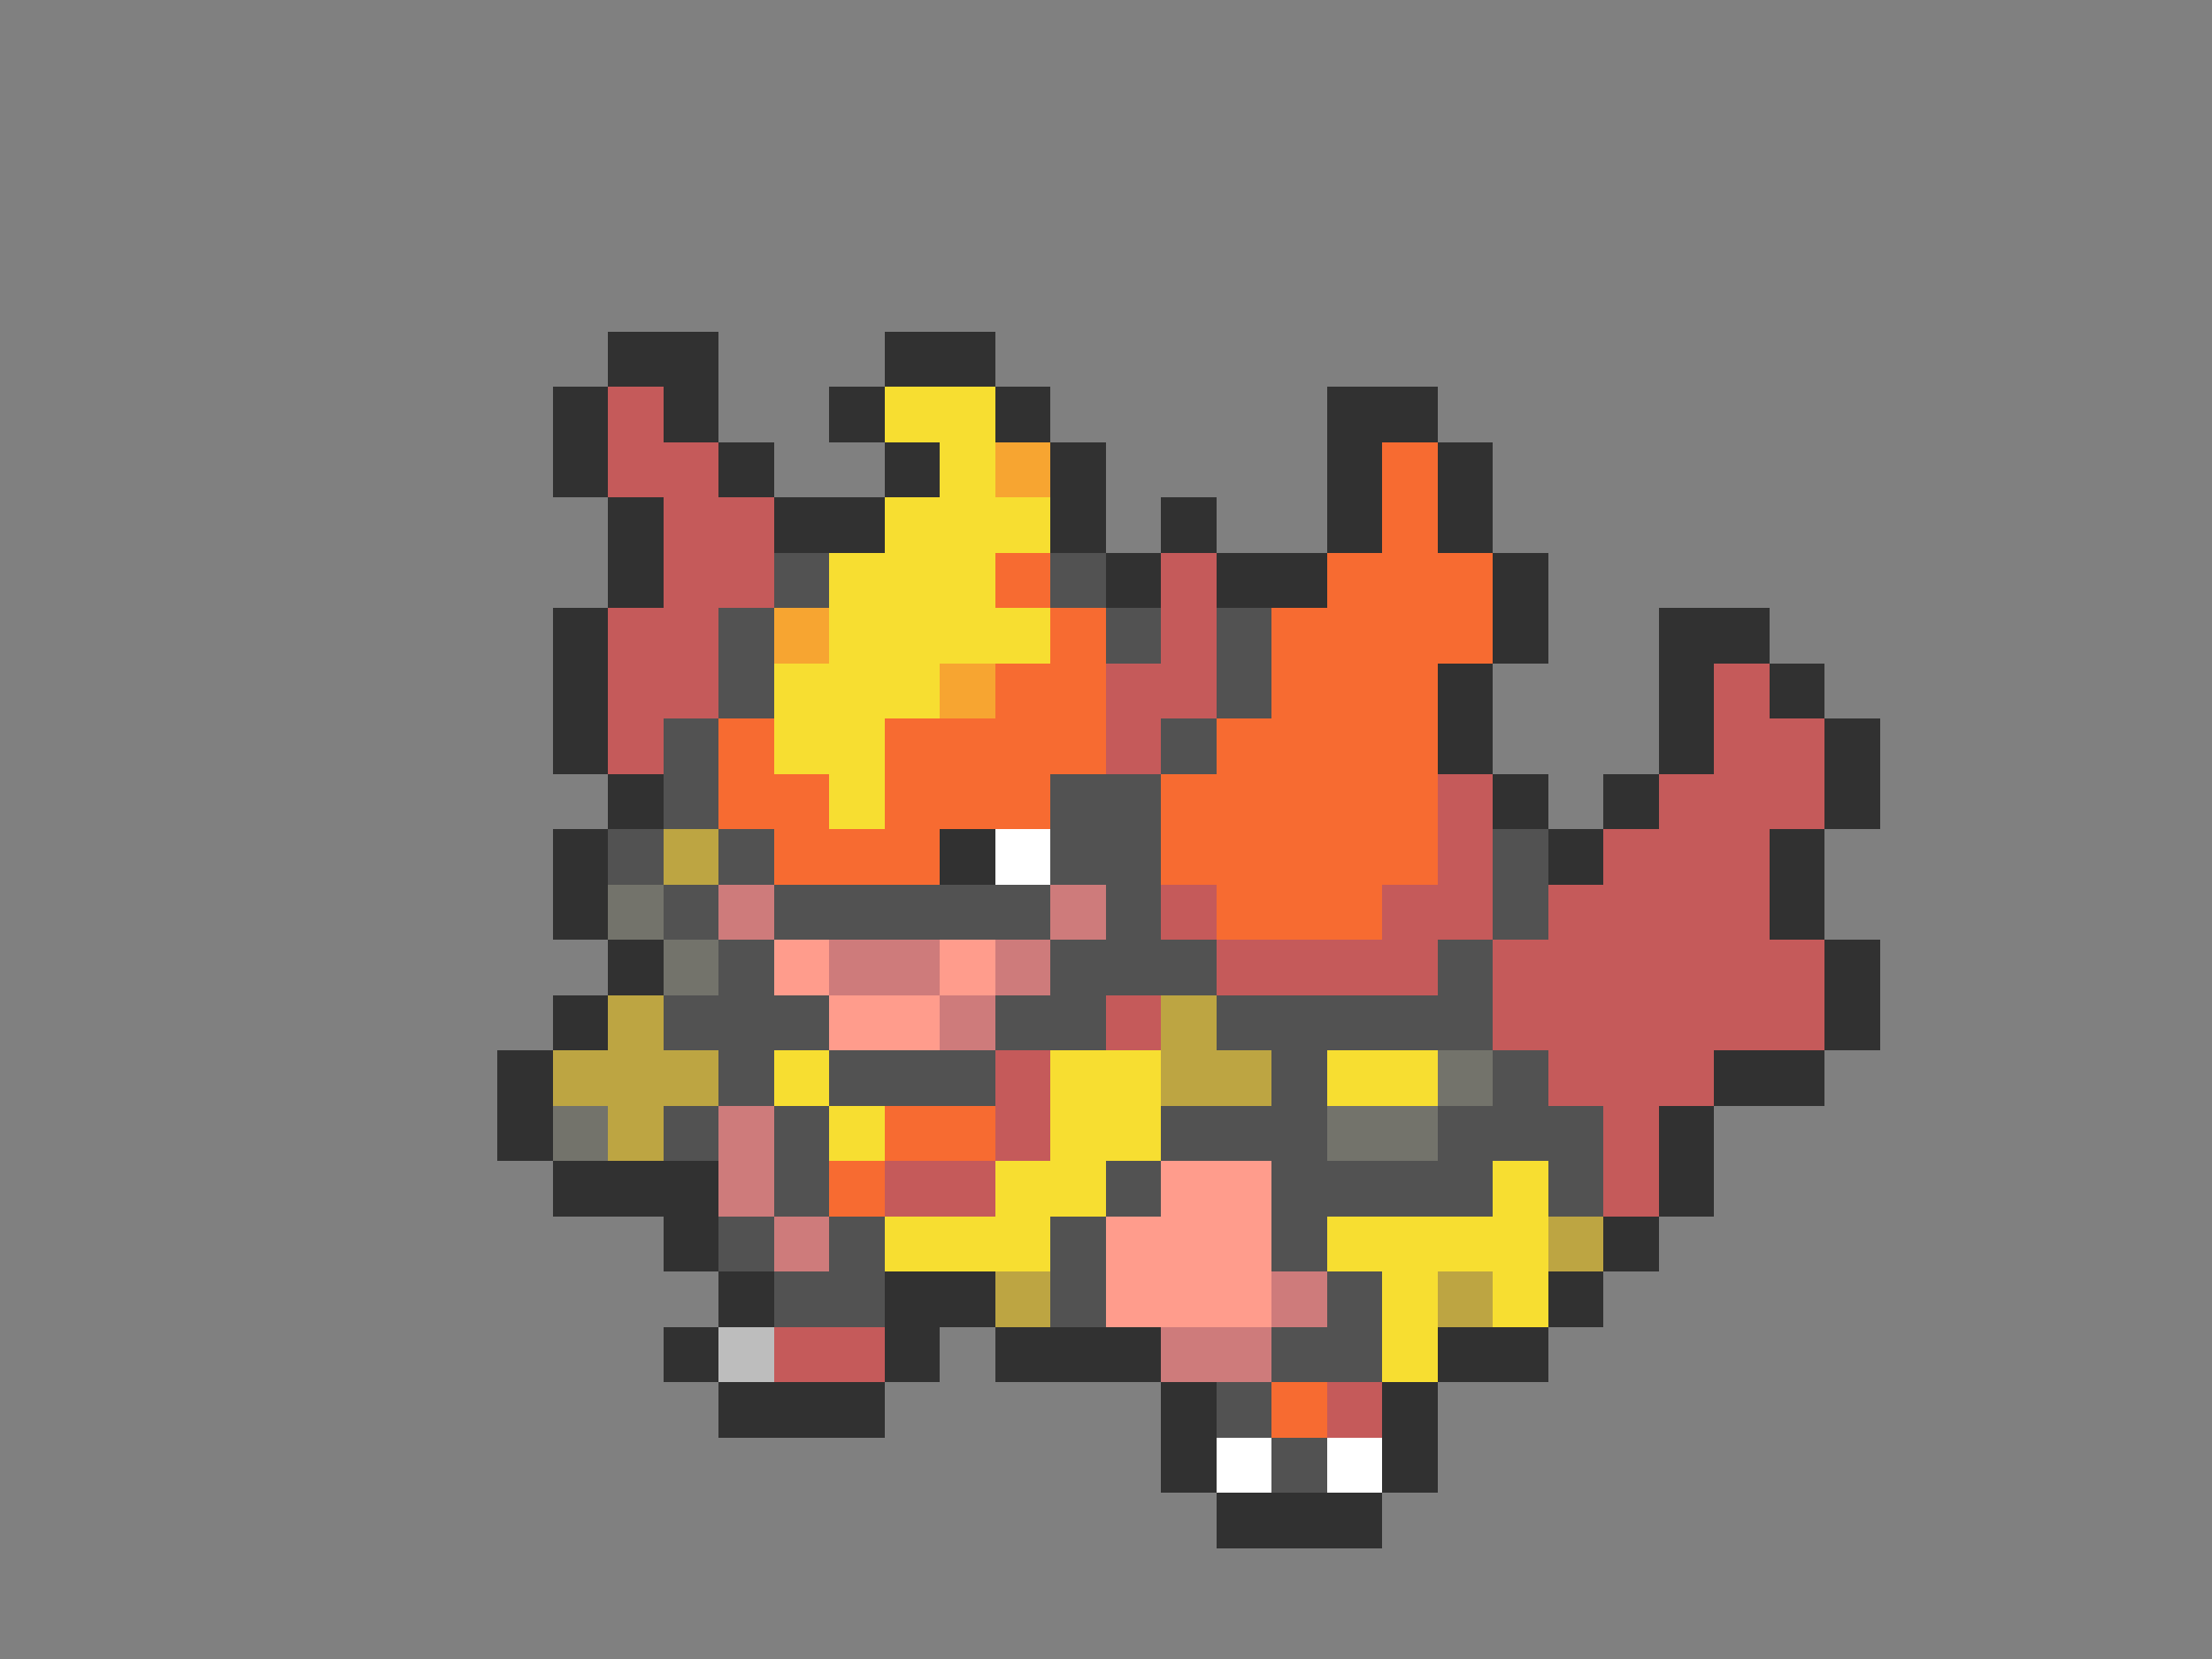 <svg xmlns="http://www.w3.org/2000/svg" viewBox="0 -0.5 40 30" shape-rendering="crispEdges">
<rect x="0" y="-0.5" width="40" height="30" fill="#808080" stroke="none"/>
<path stroke="#313131" d="M11 6h2M16 6h2M10 7h1M12 7h1M15 7h1M18 7h1M24 7h2M10 8h1M13 8h1M16 8h1M19 8h1M24 8h1M26 8h1M11 9h1M14 9h2M19 9h1M21 9h1M24 9h1M26 9h1M11 10h1M20 10h1M22 10h2M27 10h1M10 11h1M27 11h1M30 11h2M10 12h1M26 12h1M30 12h1M32 12h1M10 13h1M26 13h1M30 13h1M33 13h1M11 14h1M27 14h1M29 14h1M33 14h1M10 15h1M17 15h1M28 15h1M32 15h1M10 16h1M32 16h1M11 17h1M33 17h1M10 18h1M33 18h1M9 19h1M31 19h2M9 20h1M30 20h1M10 21h3M30 21h1M12 22h1M29 22h1M13 23h1M16 23h2M28 23h1M12 24h1M16 24h1M18 24h3M26 24h2M13 25h3M21 25h1M25 25h1M21 26h1M25 26h1M22 27h3" />
<path stroke="#c55a5a" d="M11 7h1M11 8h2M12 9h2M12 10h2M21 10h1M11 11h2M21 11h1M11 12h2M20 12h2M31 12h1M11 13h1M20 13h1M31 13h2M26 14h1M30 14h3M26 15h1M29 15h3M21 16h1M25 16h2M28 16h4M22 17h4M27 17h6M20 18h1M27 18h6M18 19h1M28 19h3M18 20h1M29 20h1M16 21h2M29 21h1M14 24h2M24 25h1" />
<path stroke="#f7de31" d="M16 7h2M17 8h1M16 9h3M15 10h3M15 11h4M14 12h3M14 13h2M15 14h1M14 19h1M19 19h2M24 19h2M15 20h1M19 20h2M18 21h2M27 21h1M16 22h3M24 22h4M25 23h1M27 23h1M25 24h1" />
<path stroke="#f7a531" d="M18 8h1M14 11h1M17 12h1" />
<path stroke="#f76b31" d="M25 8h1M25 9h1M18 10h1M24 10h3M19 11h1M23 11h4M18 12h2M23 12h3M13 13h1M16 13h4M22 13h4M13 14h2M16 14h3M21 14h5M14 15h3M21 15h5M22 16h3M16 20h2M15 21h1M23 25h1" />
<path stroke="#525252" d="M14 10h1M19 10h1M13 11h1M20 11h1M22 11h1M13 12h1M22 12h1M12 13h1M21 13h1M12 14h1M19 14h2M11 15h1M13 15h1M19 15h2M27 15h1M12 16h1M14 16h5M20 16h1M27 16h1M13 17h1M19 17h3M26 17h1M12 18h3M18 18h2M22 18h5M13 19h1M15 19h3M23 19h1M27 19h1M12 20h1M14 20h1M21 20h3M26 20h3M14 21h1M20 21h1M23 21h4M28 21h1M13 22h1M15 22h1M19 22h1M23 22h1M14 23h2M19 23h1M24 23h1M23 24h2M22 25h1M23 26h1" />
<path stroke="#bda542" d="M12 15h1M11 18h1M21 18h1M10 19h3M21 19h2M11 20h1M28 22h1M18 23h1M26 23h1" />
<path stroke="#ffffff" d="M18 15h1M22 26h1M24 26h1" />
<path stroke="#73736b" d="M11 16h1M12 17h1M26 19h1M10 20h1M24 20h2" />
<path stroke="#ce7b7b" d="M13 16h1M19 16h1M15 17h2M18 17h1M17 18h1M13 20h1M13 21h1M14 22h1M23 23h1M21 24h2" />
<path stroke="#ff9c8c" d="M14 17h1M17 17h1M15 18h2M21 21h2M20 22h3M20 23h3" />
<path stroke="#bdbdbd" d="M13 24h1" />
</svg>